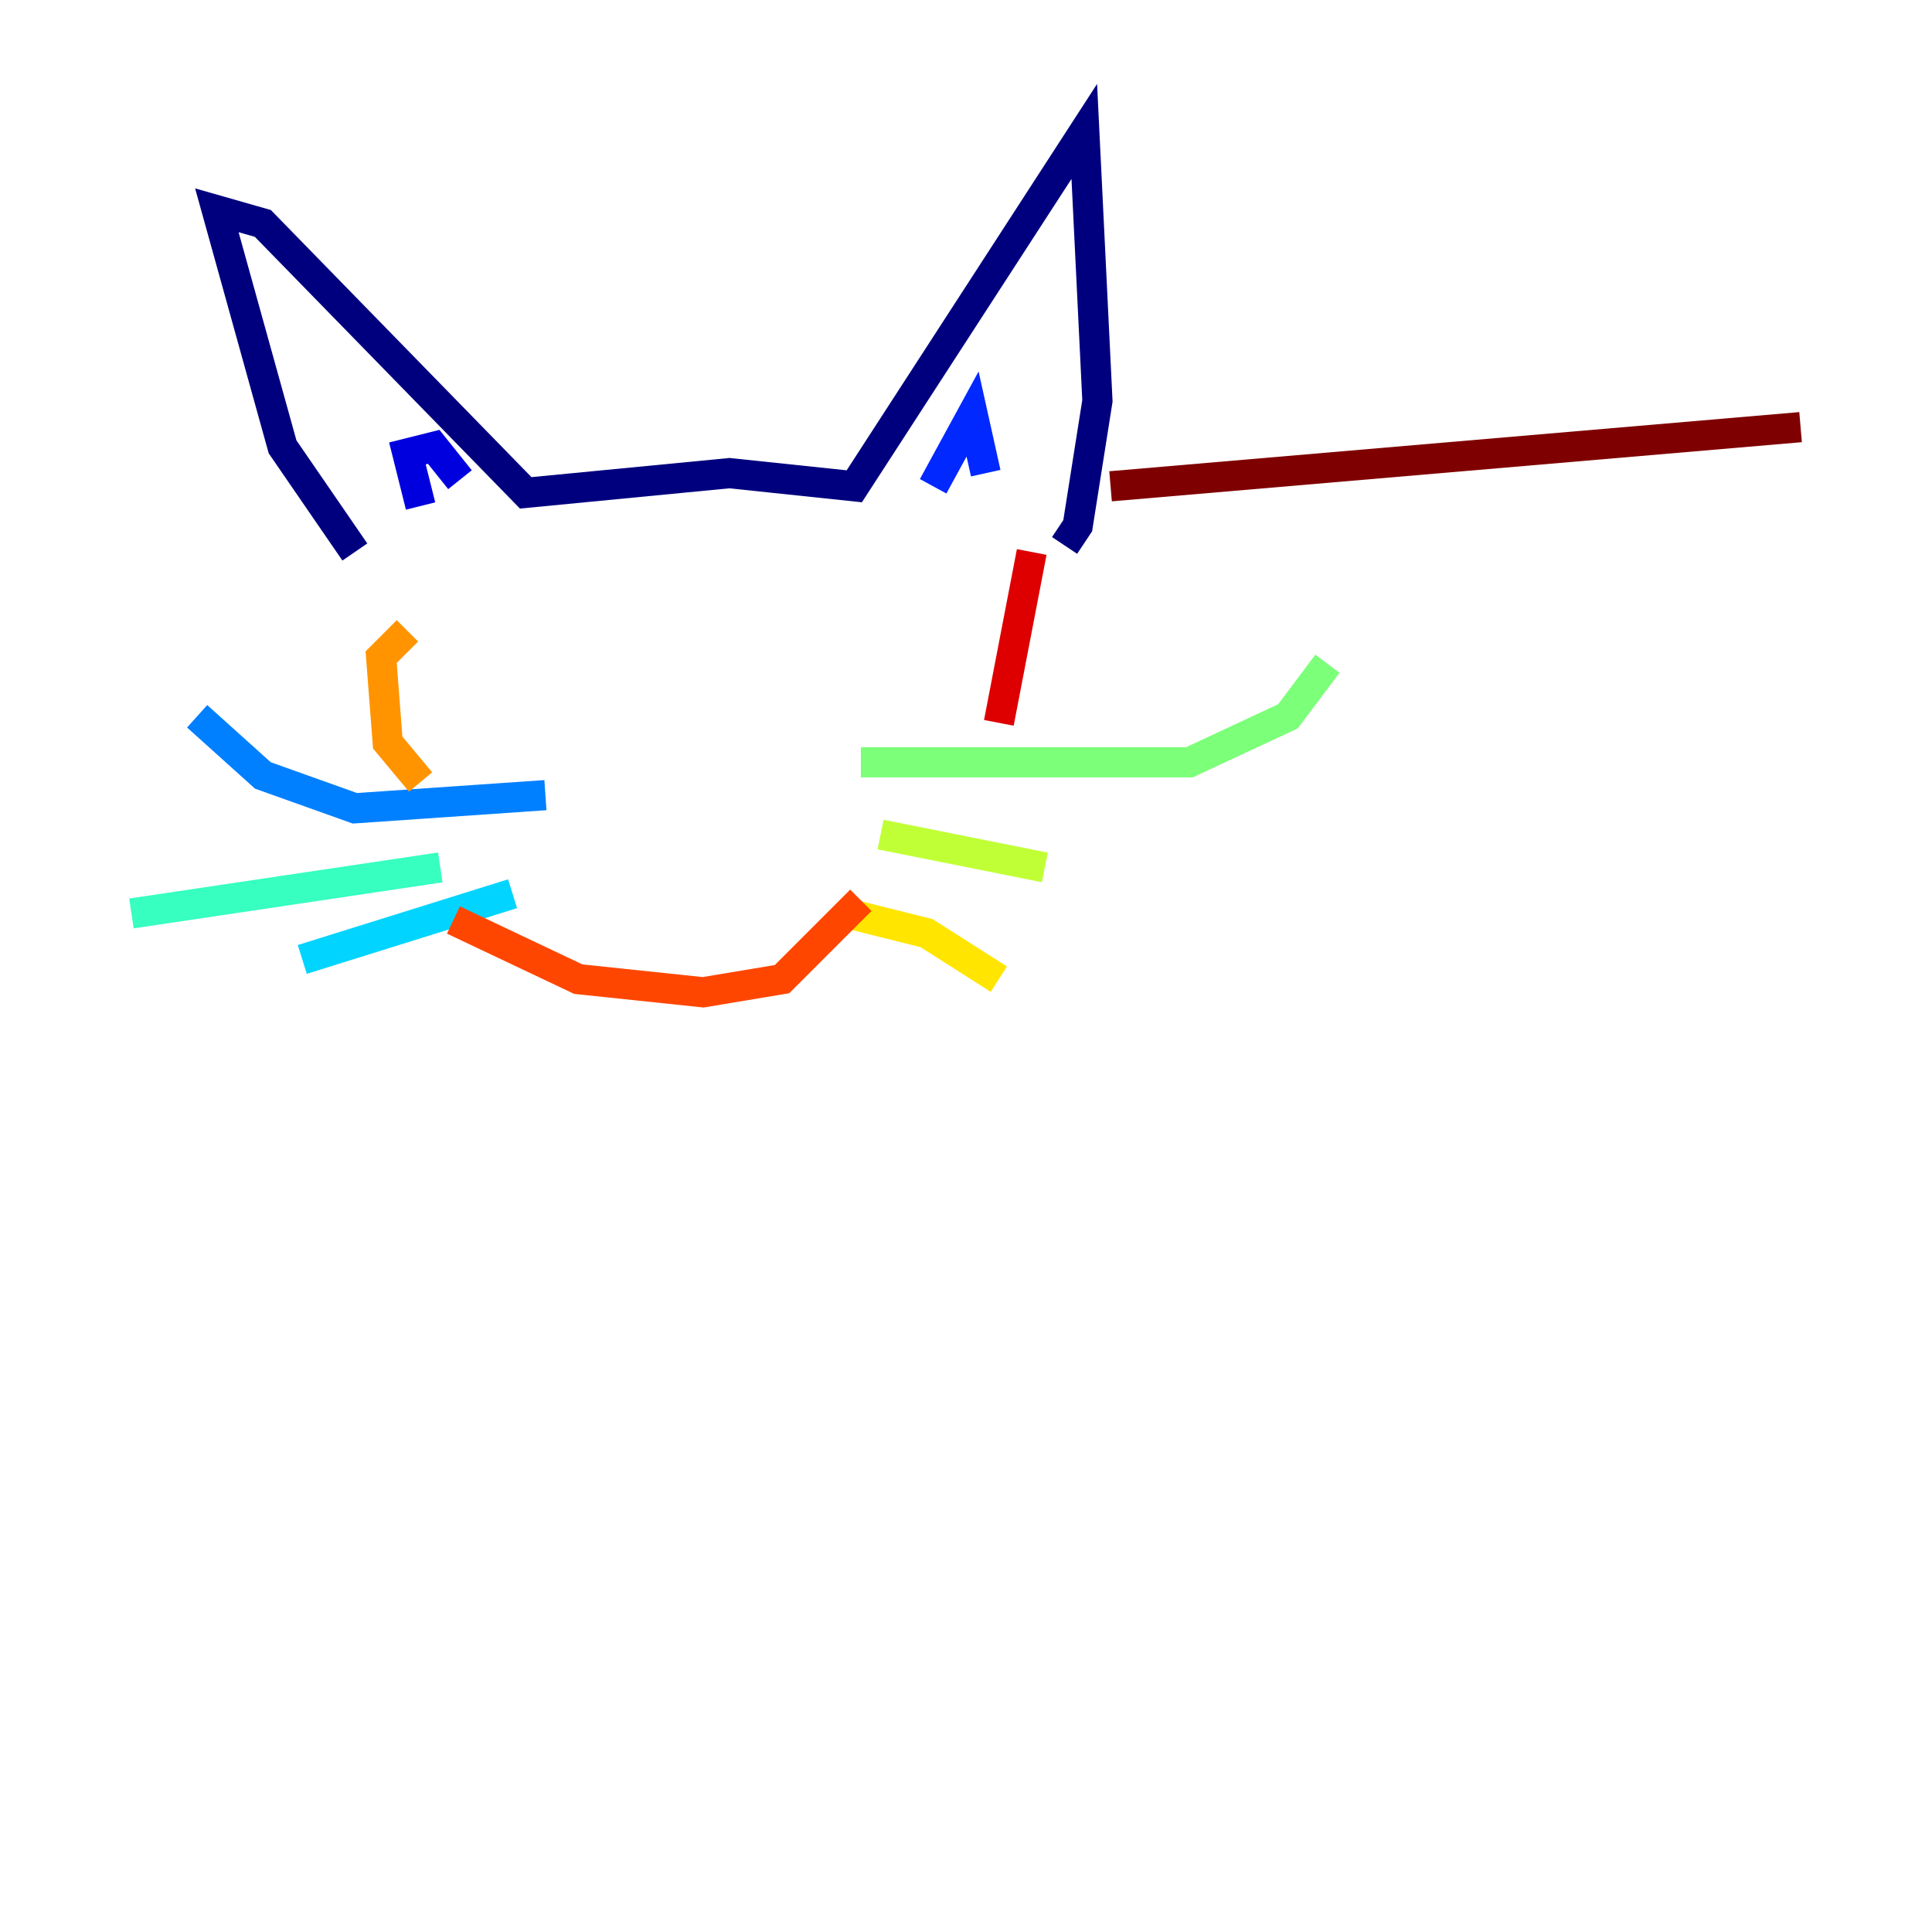 <?xml version="1.0" encoding="utf-8" ?>
<svg baseProfile="tiny" height="128" version="1.2" viewBox="0,0,128,128" width="128" xmlns="http://www.w3.org/2000/svg" xmlns:ev="http://www.w3.org/2001/xml-events" xmlns:xlink="http://www.w3.org/1999/xlink"><defs /><polyline fill="none" points="23.51,36.571 18.721,29.605 14.367,13.932 17.415,14.803 34.83,32.653 48.327,31.347 56.599,32.218 71.837,8.707 72.707,26.558 71.401,34.83 70.531,36.136" stroke="#00007f" stroke-width="2" /><polyline fill="none" points="27.864,33.524 26.993,30.041 28.735,29.605 30.476,31.782" stroke="#0000de" stroke-width="2" /><polyline fill="none" points="61.823,32.218 64.435,27.429 65.306,31.347" stroke="#0028ff" stroke-width="2" /><polyline fill="none" points="36.136,52.68 23.51,53.551 17.415,51.374 13.061,47.456" stroke="#0080ff" stroke-width="2" /><polyline fill="none" points="33.959,59.211 20.027,63.565" stroke="#00d4ff" stroke-width="2" /><polyline fill="none" points="29.17,57.469 8.707,60.517" stroke="#36ffc0" stroke-width="2" /><polyline fill="none" points="57.034,50.503 78.803,50.503 85.333,47.456 87.946,43.973" stroke="#7cff79" stroke-width="2" /><polyline fill="none" points="58.34,55.292 69.225,57.469" stroke="#c0ff36" stroke-width="2" /><polyline fill="none" points="56.163,60.517 61.388,61.823 66.177,64.871" stroke="#ffe500" stroke-width="2" /><polyline fill="none" points="26.993,41.796 25.252,43.537 25.687,49.197 27.864,51.809" stroke="#ff9400" stroke-width="2" /><polyline fill="none" points="30.041,60.952 38.313,64.871 46.585,65.742 51.809,64.871 57.034,59.646" stroke="#ff4600" stroke-width="2" /><polyline fill="none" points="66.177,47.891 68.354,36.571" stroke="#de0000" stroke-width="2" /><polyline fill="none" points="73.578,32.218 119.293,28.299" stroke="#7f0000" stroke-width="2" /></svg>